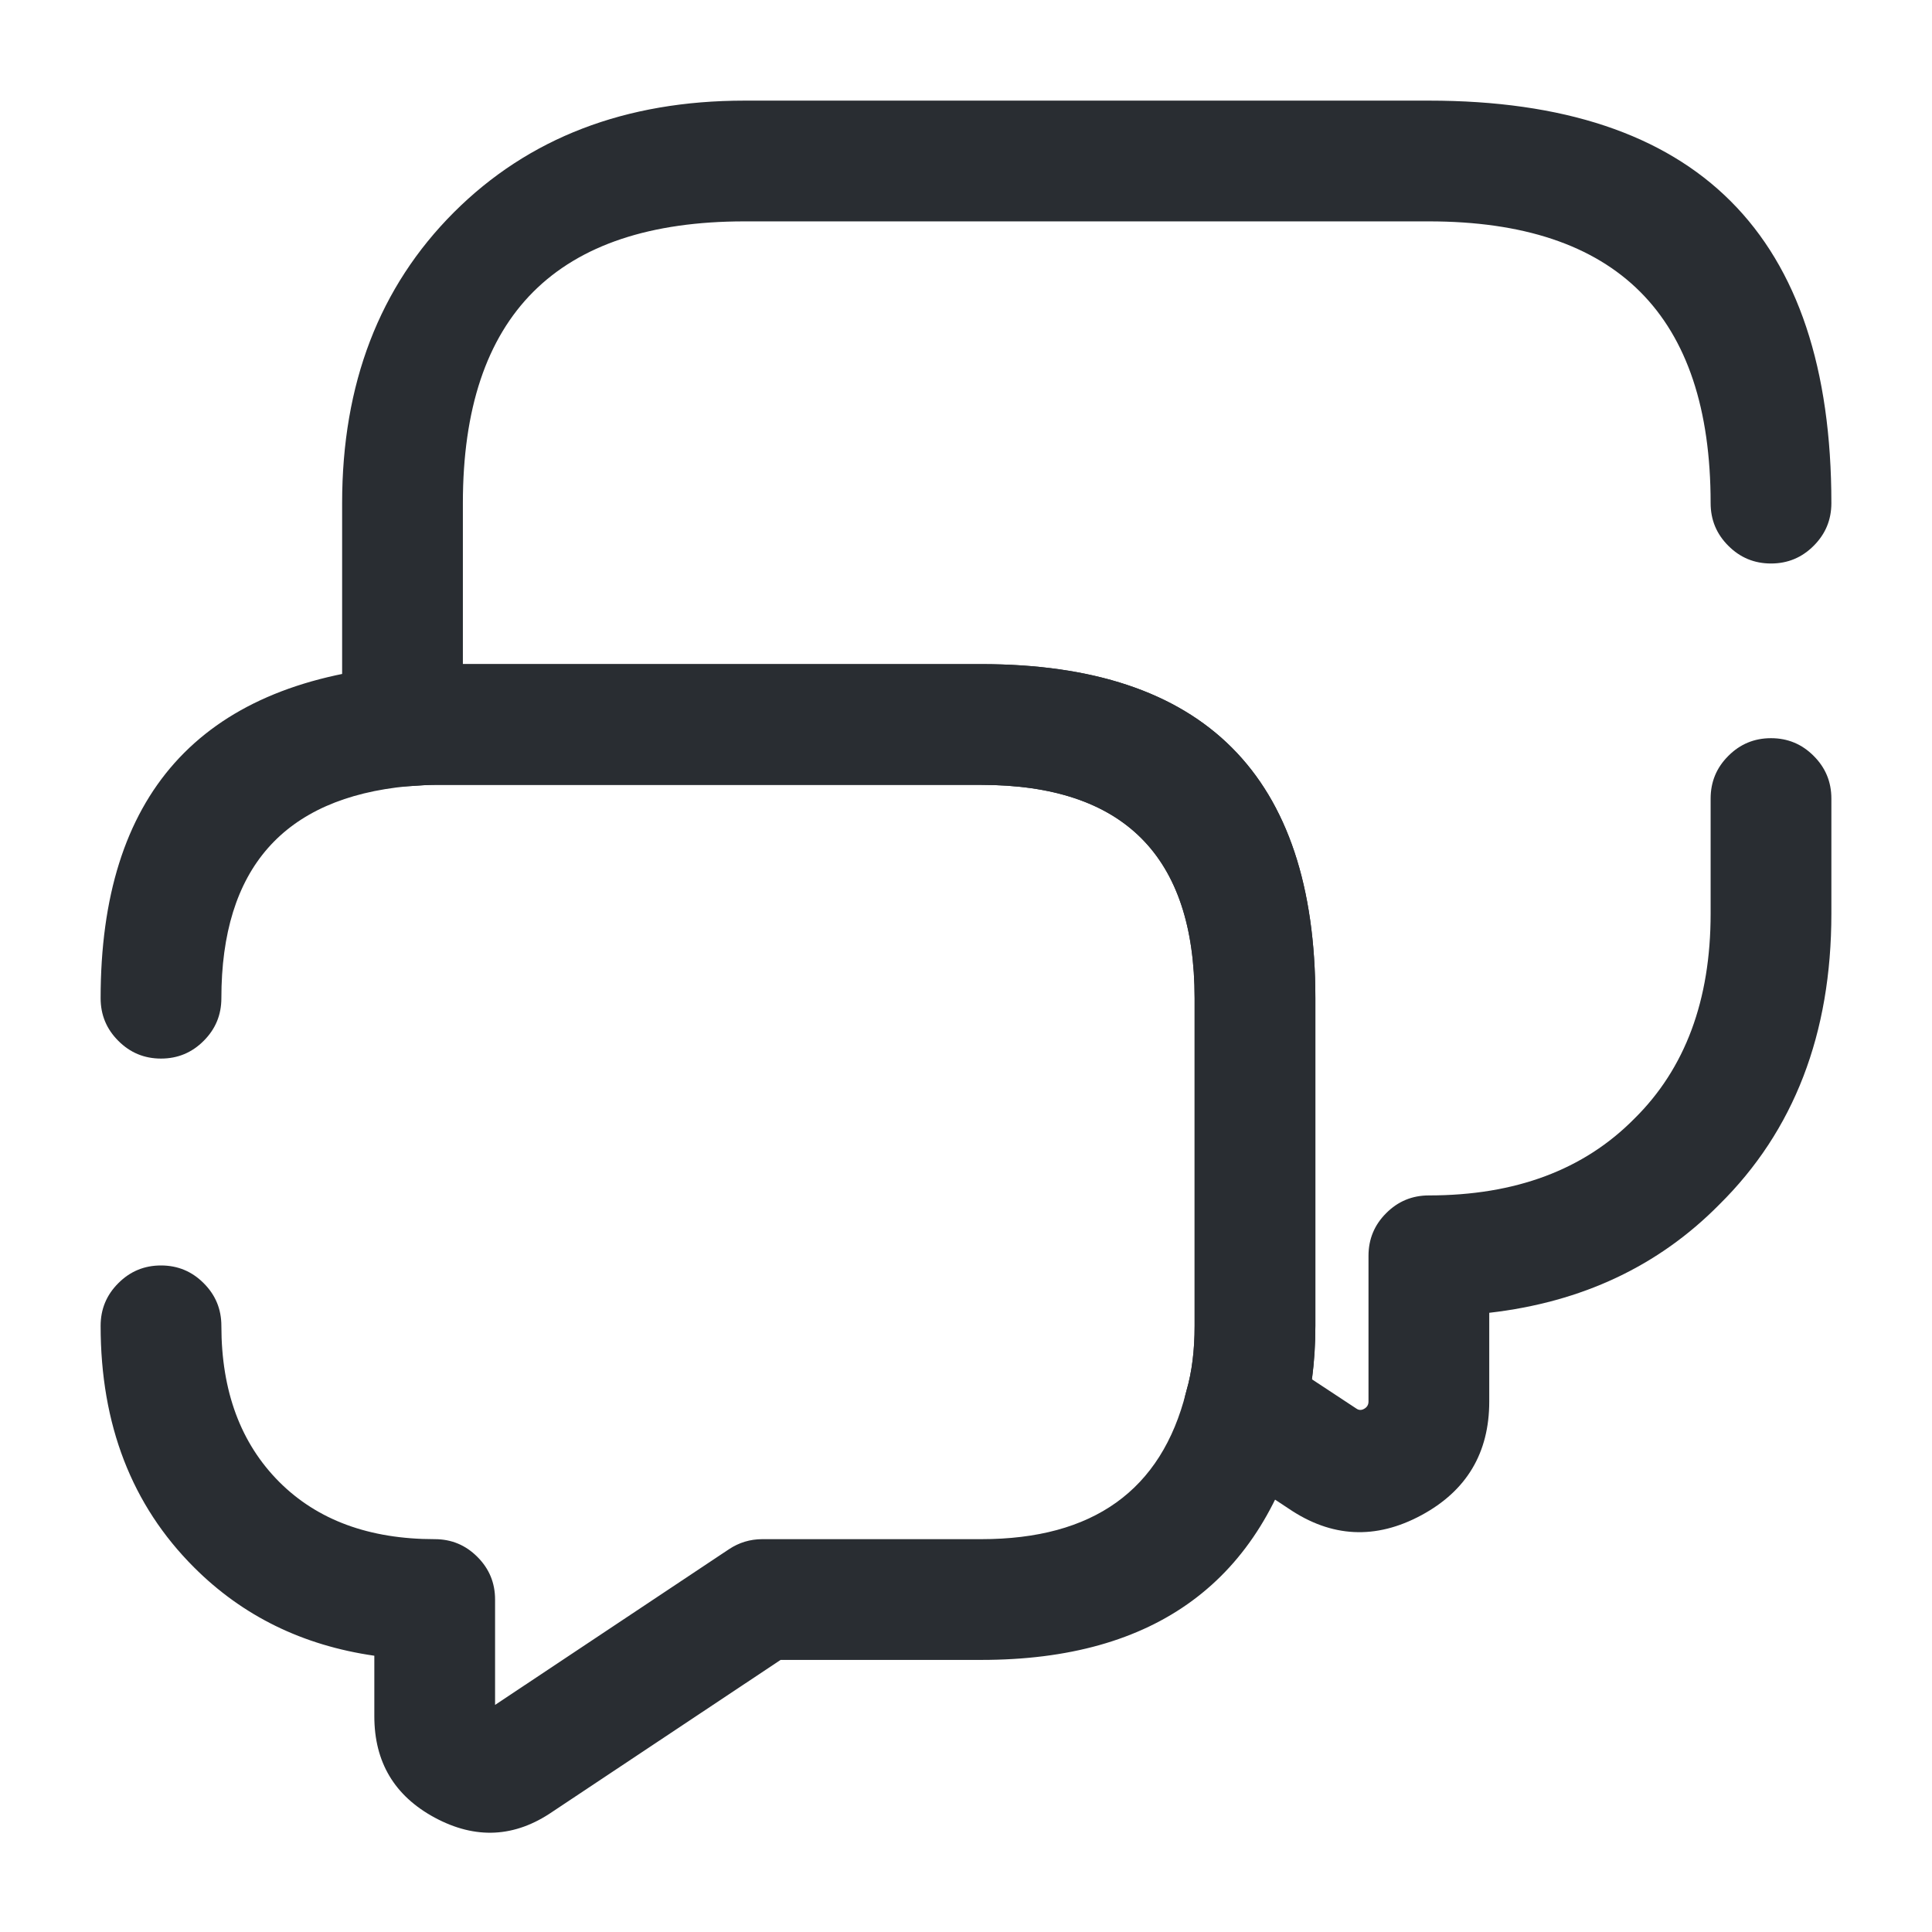 <svg xmlns="http://www.w3.org/2000/svg" width="24" height="24" viewBox="0 0 24 24">
  <defs/>
  <path fill="#292D32" d="M22.75,9.92 L22.75,11.35 Q22.75,13.589 21.357,14.964 Q20.226,16.11 18.5,16.308 L18.5,17.41 Q18.5,18.368 17.656,18.823 Q16.805,19.281 16.009,18.741 L15.047,18.106 Q14.586,17.802 14.74,17.271 Q14.84,16.926 14.84,16.47 L14.84,12.4 Q14.84,9.75 12.19,9.75 L5.4,9.75 Q5.289,9.75 5.058,9.768 L5.058,9.768 Q4.748,9.792 4.512,9.589 Q4.276,9.387 4.252,9.078 Q4.25,9.049 4.25,9.02 L4.25,6.25 Q4.25,4.027 5.638,2.638 Q7.027,1.25 9.25,1.25 L17.75,1.25 Q22.75,1.25 22.75,6.25 Q22.75,6.561 22.53,6.78 Q22.311,7 22,7 Q21.689,7 21.47,6.78 Q21.25,6.561 21.25,6.25 Q21.25,2.75 17.75,2.75 L9.25,2.75 Q5.75,2.75 5.75,6.25 L5.75,8.25 L12.19,8.25 Q16.34,8.25 16.34,12.4 L16.34,16.47 Q16.34,16.818 16.297,17.134 L16.851,17.499 Q16.895,17.529 16.944,17.502 Q17,17.472 17,17.41 L17,15.6 Q17,15.289 17.22,15.07 Q17.439,14.85 17.75,14.85 Q19.362,14.85 20.303,13.896 Q21.25,12.962 21.25,11.35 L21.25,9.92 Q21.25,9.609 21.47,9.39 Q21.689,9.17 22,9.17 Q22.311,9.17 22.53,9.39 Q22.75,9.609 22.75,9.92 Z"/>
  <path fill="#292D32" d="M1.25,12.4 Q1.25,8.617 4.93,8.273 L4.943,8.272 Q5.231,8.25 5.4,8.25 L12.19,8.25 Q16.34,8.25 16.34,12.4 L16.34,16.47 Q16.34,17.131 16.184,17.676 Q15.436,20.62 12.19,20.62 L9.697,20.62 L6.866,22.504 Q6.161,22.989 5.4,22.579 Q4.65,22.174 4.65,21.32 L4.65,20.568 Q3.315,20.376 2.41,19.47 Q1.25,18.311 1.25,16.47 Q1.25,16.159 1.47,15.94 Q1.689,15.72 2,15.72 Q2.311,15.72 2.53,15.94 Q2.75,16.159 2.75,16.47 Q2.75,17.689 3.47,18.41 Q4.181,19.12 5.4,19.12 Q5.711,19.12 5.93,19.34 Q6.15,19.559 6.15,19.87 L6.15,21.179 L9.054,19.246 Q9.243,19.12 9.47,19.12 L12.19,19.12 Q14.274,19.12 14.733,17.297 Q14.736,17.284 14.74,17.271 Q14.84,16.926 14.84,16.47 L14.84,12.4 Q14.84,9.75 12.19,9.75 L5.4,9.75 Q5.29,9.75 5.064,9.767 Q2.75,9.987 2.75,12.4 Q2.75,12.711 2.53,12.93 Q2.311,13.15 2,13.15 Q1.689,13.15 1.47,12.93 Q1.25,12.711 1.25,12.4 Z"/>
</svg>

